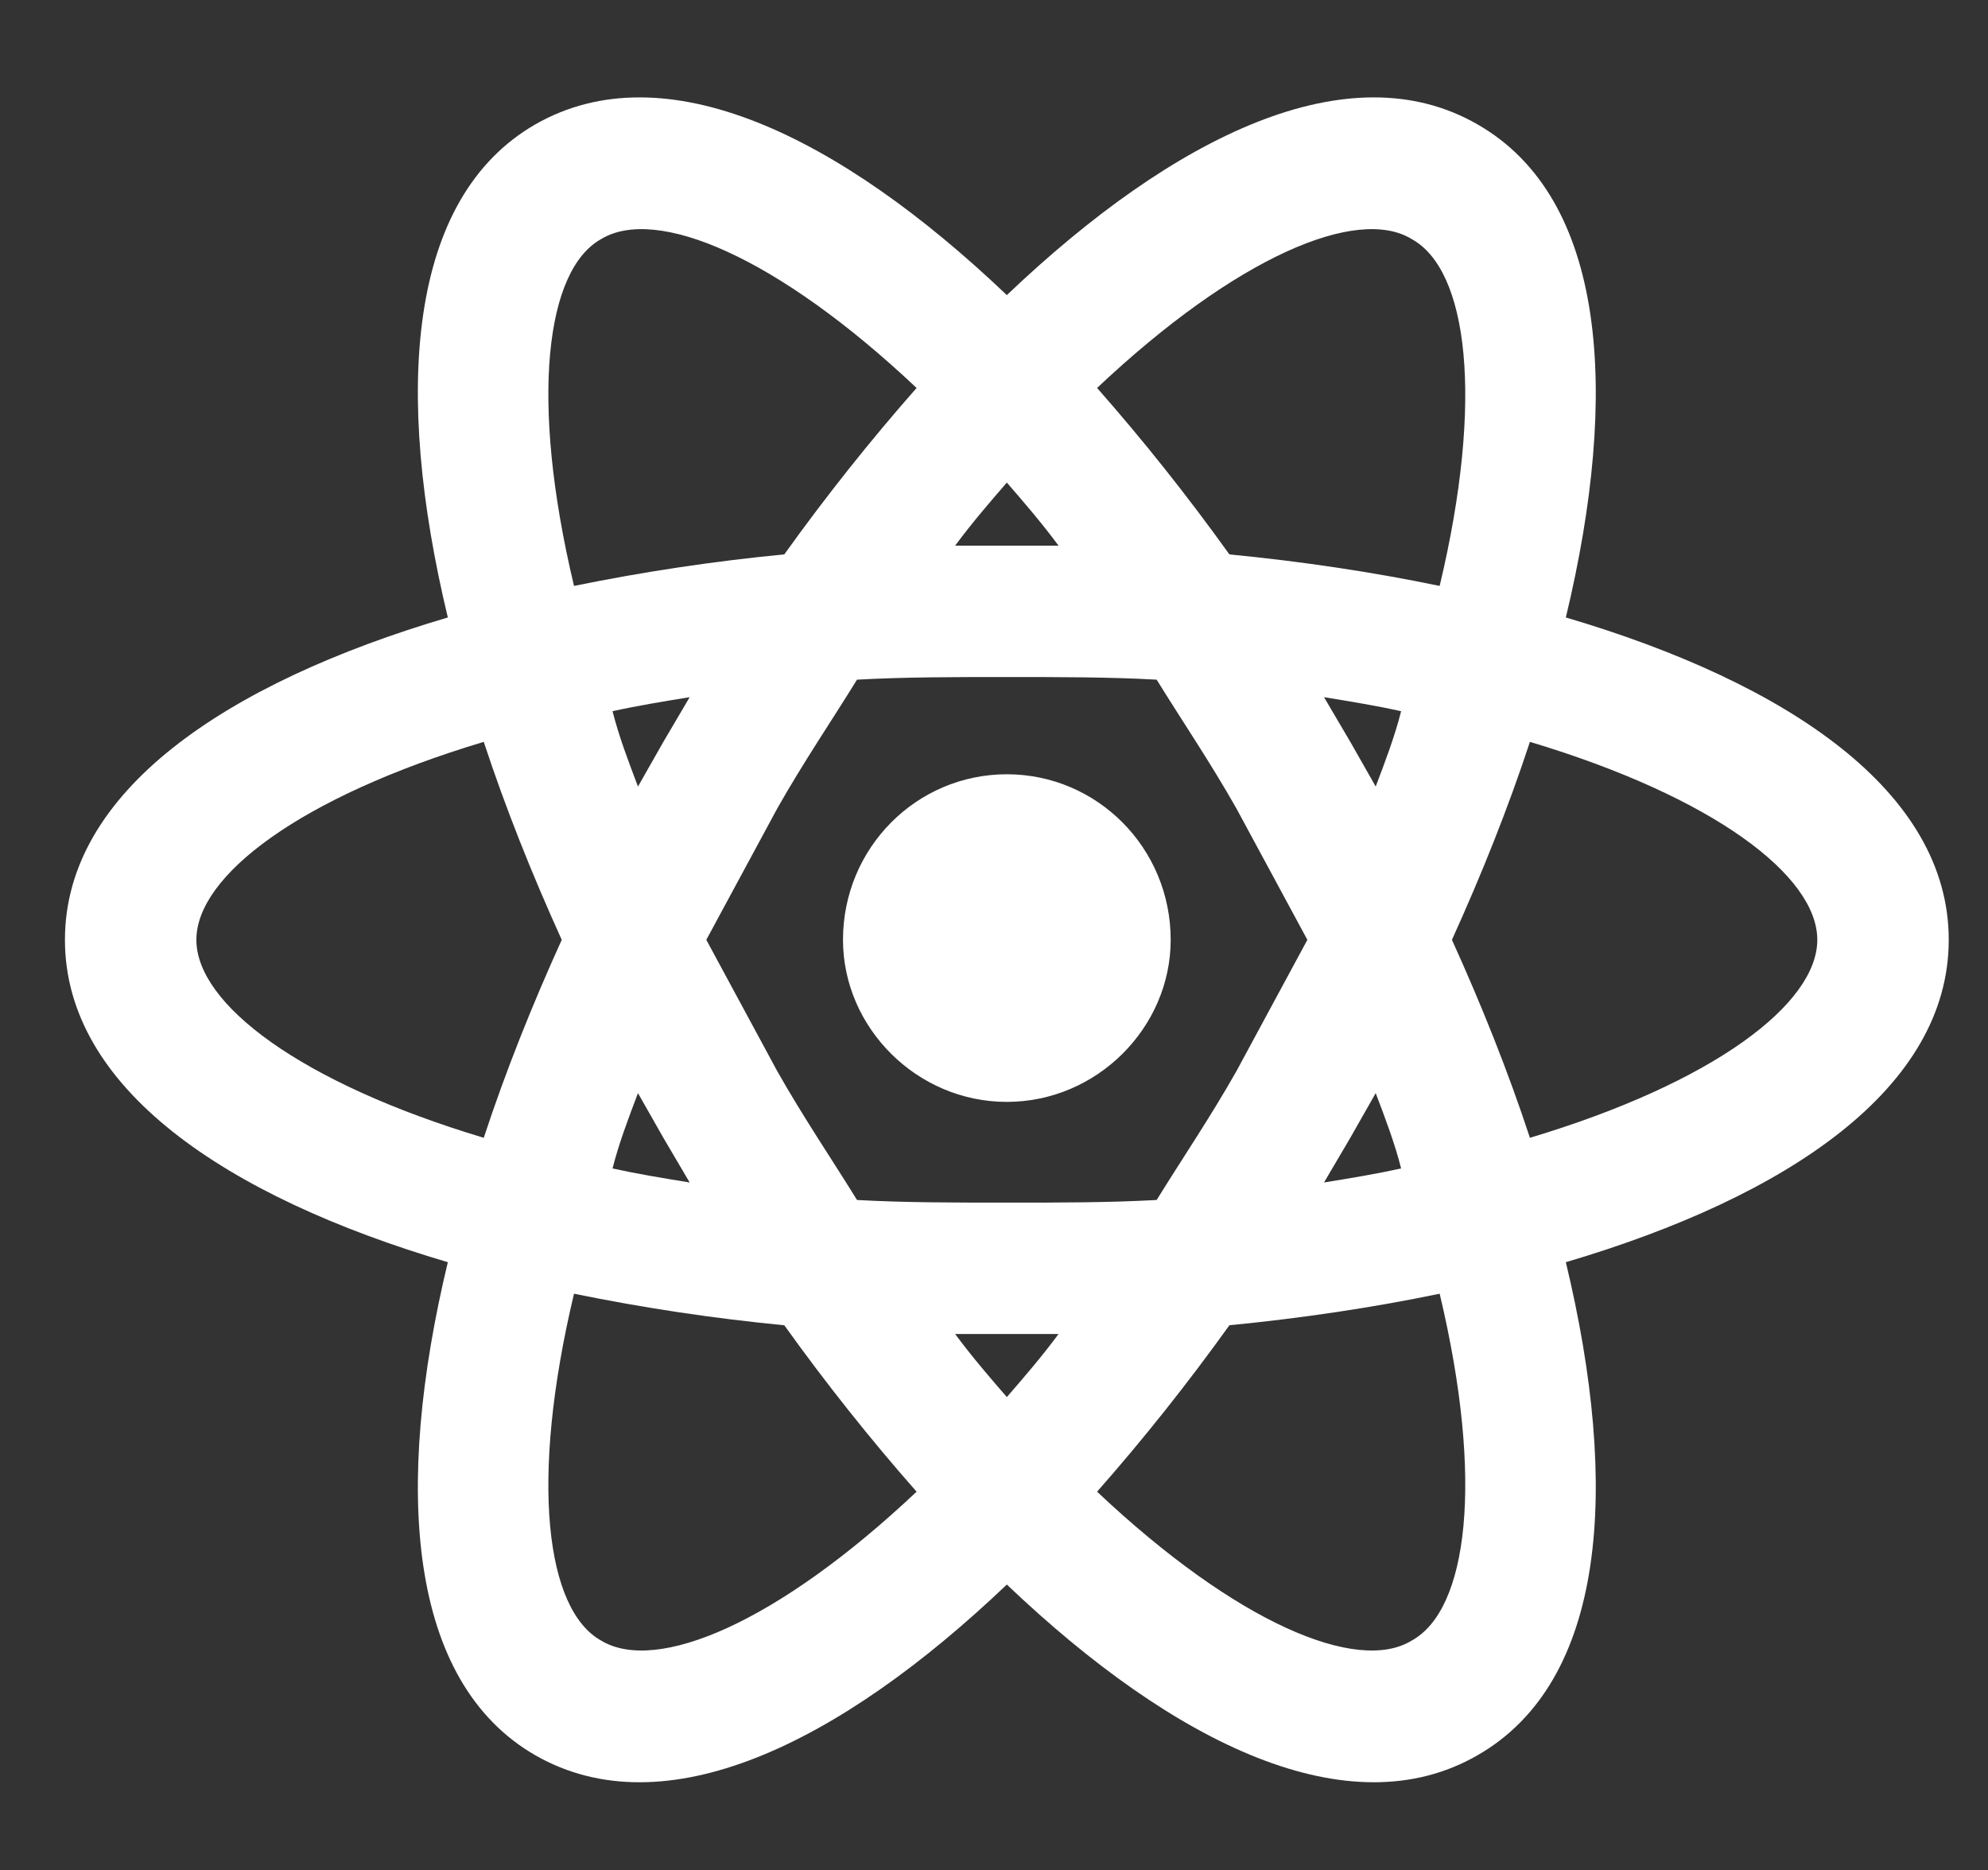 <svg width="168" height="158" viewBox="0 0 168 158" fill="none" xmlns="http://www.w3.org/2000/svg">
<rect x="0" y="0" width="168" height="158" fill="#333333" stroke="none"/>
<path d="M85.085 65.414C92.711 65.414 98.931 71.631 98.931 79.401C98.931 86.802 92.711 93.093 85.085 93.093C77.459 93.093 71.239 86.802 71.239 79.401C71.239 71.631 77.459 65.414 85.085 65.414ZM50.803 138.607C55.468 141.419 65.686 137.127 77.459 126.026C73.608 121.659 69.832 116.923 66.278 111.965C60.312 111.39 54.38 110.5 48.508 109.3C44.731 125.138 46.138 136.017 50.803 138.607ZM56.06 96.127L53.913 92.353C53.098 94.499 52.284 96.645 51.765 98.717C53.765 99.161 55.986 99.531 58.281 99.901L56.06 96.127ZM104.484 90.502L110.482 79.401L104.484 68.3C102.263 64.378 99.894 60.9 97.746 57.421C93.748 57.199 89.528 57.199 85.085 57.199C80.642 57.199 76.422 57.199 72.424 57.421C70.276 60.9 67.907 64.378 65.686 68.3L59.688 79.401L65.686 90.502C67.907 94.425 70.276 97.903 72.424 101.381C76.422 101.604 80.642 101.604 85.085 101.604C89.528 101.604 93.748 101.604 97.746 101.381C99.894 97.903 102.263 94.425 104.484 90.502ZM85.085 40.77C83.678 42.398 82.197 44.1 80.716 46.098H89.454C87.973 44.1 86.492 42.398 85.085 40.77ZM85.085 118.033C86.492 116.405 87.973 114.703 89.454 112.705H80.716C82.197 114.703 83.678 116.405 85.085 118.033ZM119.293 20.196C114.702 17.383 104.484 21.676 92.711 32.777C96.562 37.143 100.338 41.88 103.892 46.838C109.964 47.43 115.961 48.318 121.662 49.502C125.439 33.665 124.032 22.786 119.293 20.196ZM114.11 62.676L116.257 66.45C117.072 64.304 117.886 62.158 118.404 60.086C116.405 59.642 114.184 59.272 111.889 58.901L114.11 62.676ZM124.846 10.501C135.731 16.717 136.915 33.073 132.325 52.167C151.132 57.717 164.682 66.894 164.682 79.401C164.682 91.909 151.132 101.085 132.325 106.636C136.915 125.73 135.731 142.085 124.846 148.302C114.036 154.519 99.301 147.414 85.085 133.871C70.869 147.414 56.134 154.519 45.25 148.302C34.439 142.085 33.255 125.73 37.845 106.636C19.038 101.085 5.488 91.909 5.488 79.401C5.488 66.894 19.038 57.717 37.845 52.167C33.255 33.073 34.439 16.717 45.25 10.501C56.134 4.284 70.869 11.389 85.085 24.932C99.301 11.389 114.036 4.284 124.846 10.501ZM122.699 79.401C125.216 84.952 127.438 90.502 129.289 96.127C144.838 91.465 153.575 84.804 153.575 79.401C153.575 73.999 144.838 67.338 129.289 62.676C127.438 68.3 125.216 73.851 122.699 79.401ZM47.471 79.401C44.953 73.851 42.732 68.3 40.881 62.676C25.332 67.338 16.595 73.999 16.595 79.401C16.595 84.804 25.332 91.465 40.881 96.127C42.732 90.502 44.953 84.952 47.471 79.401ZM114.11 96.127L111.889 99.901C114.184 99.531 116.405 99.161 118.404 98.717C117.886 96.645 117.072 94.499 116.257 92.353L114.11 96.127ZM92.711 126.026C104.484 137.127 114.702 141.419 119.293 138.607C124.032 136.017 125.439 125.138 121.662 109.3C115.961 110.484 109.964 111.372 103.892 111.965C100.338 116.923 96.562 121.659 92.711 126.026ZM56.06 62.676L58.281 58.901C55.986 59.272 53.765 59.642 51.765 60.086C52.284 62.158 53.098 64.304 53.913 66.45L56.06 62.676ZM77.459 32.777C65.686 21.676 55.468 17.383 50.803 20.196C46.138 22.786 44.731 33.665 48.508 49.502C54.38 48.303 60.312 47.413 66.278 46.838C69.832 41.88 73.608 37.143 77.459 32.777Z" fill="white"/>
</svg>
